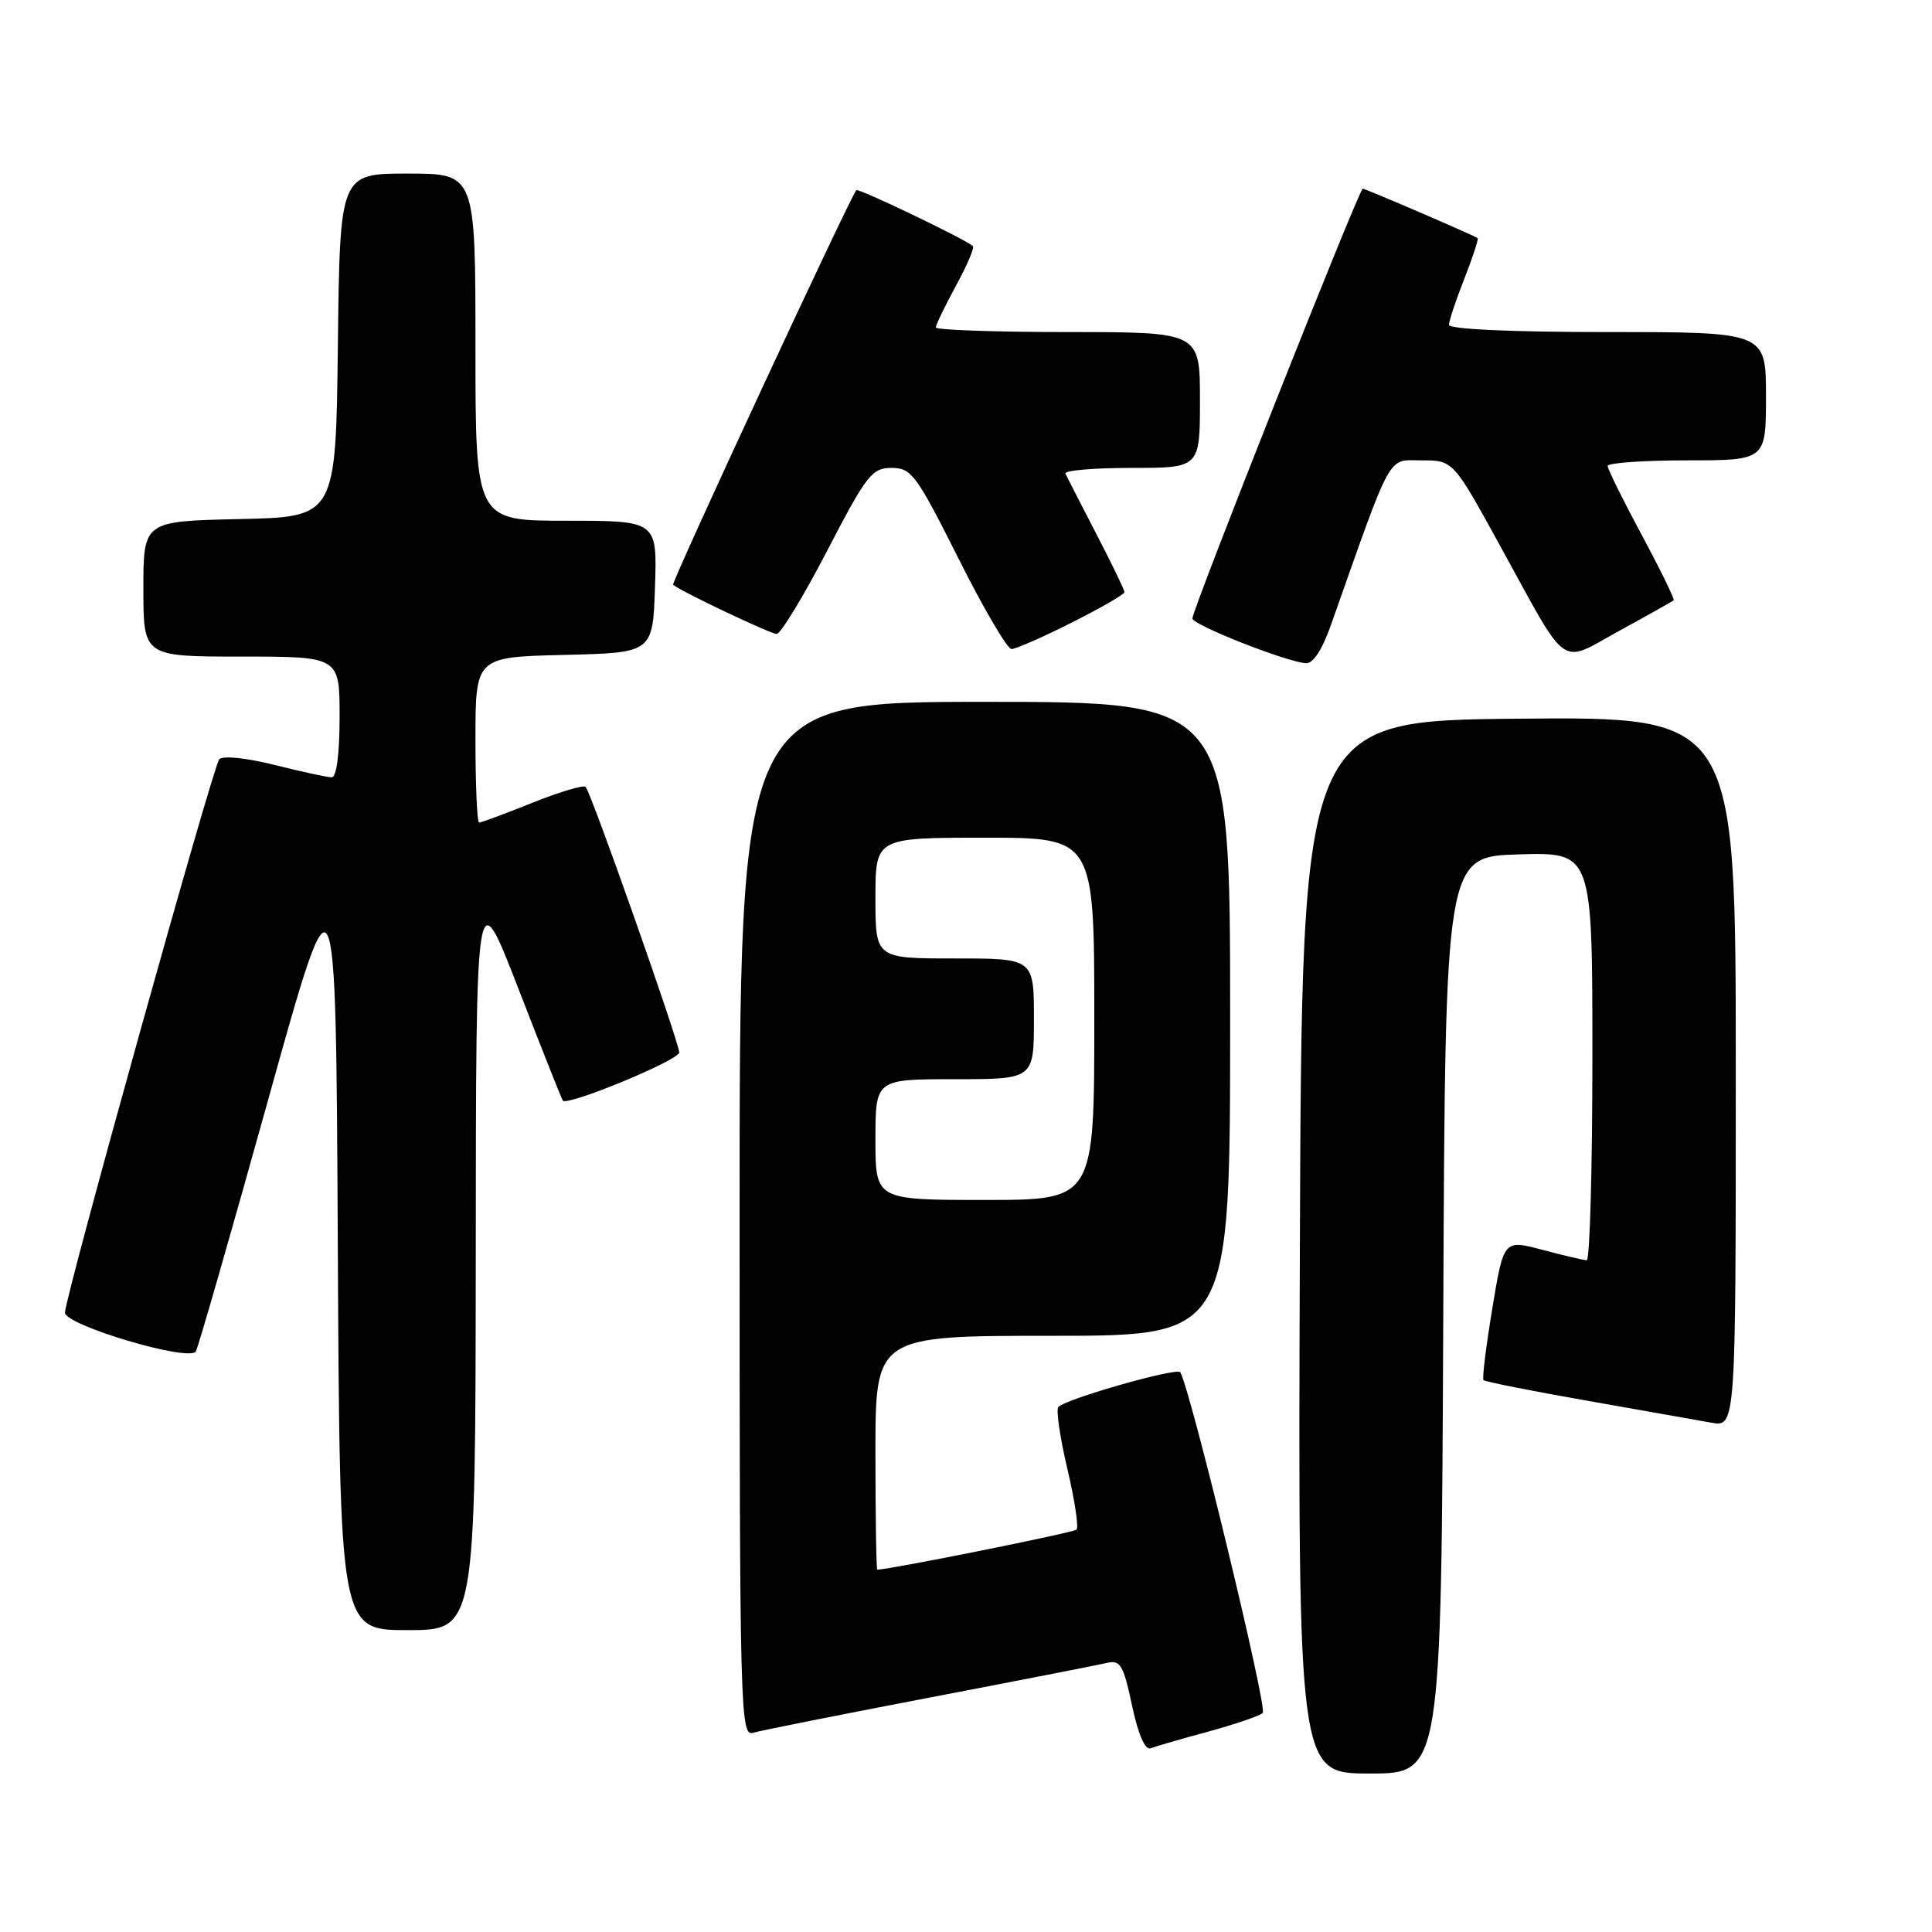 <?xml version="1.0" encoding="UTF-8" standalone="no"?>
<!DOCTYPE svg PUBLIC "-//W3C//DTD SVG 1.1//EN" "http://www.w3.org/Graphics/SVG/1.1/DTD/svg11.dtd" >
<svg xmlns="http://www.w3.org/2000/svg" xmlns:xlink="http://www.w3.org/1999/xlink" version="1.1" viewBox="0 0 256 256">
 <g >
 <path fill="currentColor"
d=" M 191.24 174.25 C 191.50 113.50 191.50 113.50 201.25 113.21 C 211.00 112.93 211.00 112.93 211.00 139.96 C 211.00 154.83 210.66 166.99 210.25 166.99 C 209.84 166.98 207.19 166.36 204.38 165.61 C 199.25 164.25 199.25 164.25 197.74 173.37 C 196.91 178.39 196.38 182.67 196.57 182.87 C 196.76 183.08 202.89 184.30 210.20 185.58 C 217.52 186.87 224.96 188.19 226.75 188.51 C 230.00 189.09 230.00 189.09 230.00 142.03 C 230.00 94.97 230.00 94.97 201.25 95.23 C 172.50 95.50 172.50 95.50 172.24 165.25 C 171.99 235.00 171.99 235.00 181.49 235.00 C 190.98 235.00 190.98 235.00 191.24 174.25 Z  M 160.05 229.46 C 163.60 228.49 166.87 227.38 167.32 226.98 C 167.99 226.40 157.74 184.05 156.39 181.83 C 155.98 181.16 141.34 185.32 140.24 186.43 C 139.91 186.76 140.44 190.42 141.42 194.58 C 142.40 198.73 142.95 202.38 142.65 202.68 C 142.25 203.08 118.25 207.91 116.25 207.99 C 116.11 208.00 116.00 201.03 116.00 192.50 C 116.00 177.00 116.00 177.00 139.50 177.00 C 163.00 177.00 163.00 177.00 163.00 135.00 C 163.00 93.00 163.00 93.00 130.50 93.00 C 98.00 93.00 98.00 93.00 98.00 161.57 C 98.00 226.40 98.10 230.11 99.75 229.61 C 100.71 229.32 111.17 227.24 123.00 224.97 C 134.82 222.71 145.44 220.63 146.60 220.36 C 148.46 219.92 148.84 220.55 150.00 225.98 C 150.81 229.80 151.73 231.93 152.45 231.66 C 153.09 231.41 156.51 230.42 160.05 229.46 Z  M 63.04 166.25 C 63.07 116.50 63.07 116.50 68.69 131.00 C 71.78 138.97 74.43 145.65 74.58 145.84 C 75.18 146.60 90.00 140.47 90.00 139.46 C 90.00 138.14 78.32 104.99 77.60 104.27 C 77.32 103.98 74.14 104.93 70.53 106.38 C 66.93 107.82 63.76 109.00 63.49 109.00 C 63.22 109.00 63.00 104.06 63.00 98.03 C 63.00 87.06 63.00 87.06 74.75 86.78 C 86.50 86.50 86.50 86.50 86.79 77.75 C 87.08 69.00 87.08 69.00 75.04 69.00 C 63.00 69.00 63.00 69.00 63.00 46.00 C 63.00 23.00 63.00 23.00 54.02 23.00 C 45.04 23.00 45.04 23.00 44.77 45.75 C 44.50 68.50 44.50 68.50 31.75 68.78 C 19.00 69.06 19.00 69.06 19.00 78.03 C 19.00 87.00 19.00 87.00 32.00 87.00 C 45.00 87.00 45.00 87.00 45.00 95.00 C 45.00 99.89 44.59 103.00 43.96 103.00 C 43.38 103.00 39.98 102.26 36.39 101.36 C 32.63 100.42 29.53 100.10 29.05 100.61 C 28.24 101.48 8.82 171.12 8.61 173.91 C 8.48 175.56 25.08 180.50 25.95 179.07 C 26.25 178.58 30.55 163.62 35.50 145.84 C 44.50 113.50 44.50 113.50 44.76 164.75 C 45.02 216.00 45.02 216.00 54.01 216.00 C 63.00 216.00 63.00 216.00 63.04 166.25 Z  M 176.38 82.75 C 184.60 59.49 183.77 61.00 188.37 61.00 C 192.55 61.00 192.55 61.00 198.74 72.26 C 207.99 89.09 206.48 88.02 214.61 83.56 C 218.40 81.49 221.62 79.68 221.77 79.54 C 221.92 79.40 220.02 75.51 217.54 70.89 C 215.06 66.28 213.03 62.16 213.02 61.75 C 213.01 61.34 217.72 61.00 223.50 61.00 C 234.00 61.00 234.00 61.00 234.00 52.50 C 234.00 44.00 234.00 44.00 213.00 44.00 C 200.20 44.00 192.00 43.62 192.00 43.04 C 192.00 42.51 192.92 39.75 194.04 36.91 C 195.16 34.07 195.94 31.66 195.79 31.55 C 195.06 31.08 180.93 25.00 180.57 25.00 C 180.09 25.00 158.00 80.74 158.00 81.95 C 158.00 82.79 170.34 87.67 173.02 87.88 C 173.99 87.96 175.20 86.11 176.38 82.75 Z  M 142.02 82.49 C 145.86 80.56 149.00 78.74 149.00 78.46 C 149.00 78.18 147.32 74.70 145.26 70.73 C 143.20 66.75 141.36 63.16 141.17 62.75 C 140.99 62.34 144.92 62.00 149.92 62.00 C 159.00 62.00 159.00 62.00 159.00 53.00 C 159.00 44.00 159.00 44.00 141.50 44.00 C 131.88 44.00 124.00 43.72 124.00 43.39 C 124.00 43.05 125.20 40.57 126.66 37.88 C 128.13 35.19 129.14 32.82 128.91 32.61 C 127.91 31.69 113.76 24.91 113.47 25.20 C 112.71 25.96 88.90 77.23 89.19 77.48 C 90.12 78.32 102.09 84.00 102.91 84.00 C 103.44 84.00 106.45 79.05 109.59 73.00 C 114.82 62.92 115.54 62.00 118.14 62.00 C 120.77 62.00 121.43 62.90 127.00 74.00 C 130.31 80.60 133.47 86.00 134.03 86.00 C 134.59 86.00 138.19 84.42 142.02 82.49 Z  M 116.00 151.00 C 116.00 143.00 116.00 143.00 126.50 143.00 C 137.00 143.00 137.00 143.00 137.00 135.00 C 137.00 127.00 137.00 127.00 126.50 127.00 C 116.00 127.00 116.00 127.00 116.00 119.00 C 116.00 111.00 116.00 111.00 130.50 111.00 C 145.00 111.00 145.00 111.00 145.00 135.00 C 145.00 159.00 145.00 159.00 130.50 159.00 C 116.00 159.00 116.00 159.00 116.00 151.00 Z "/>
</g>
</svg>